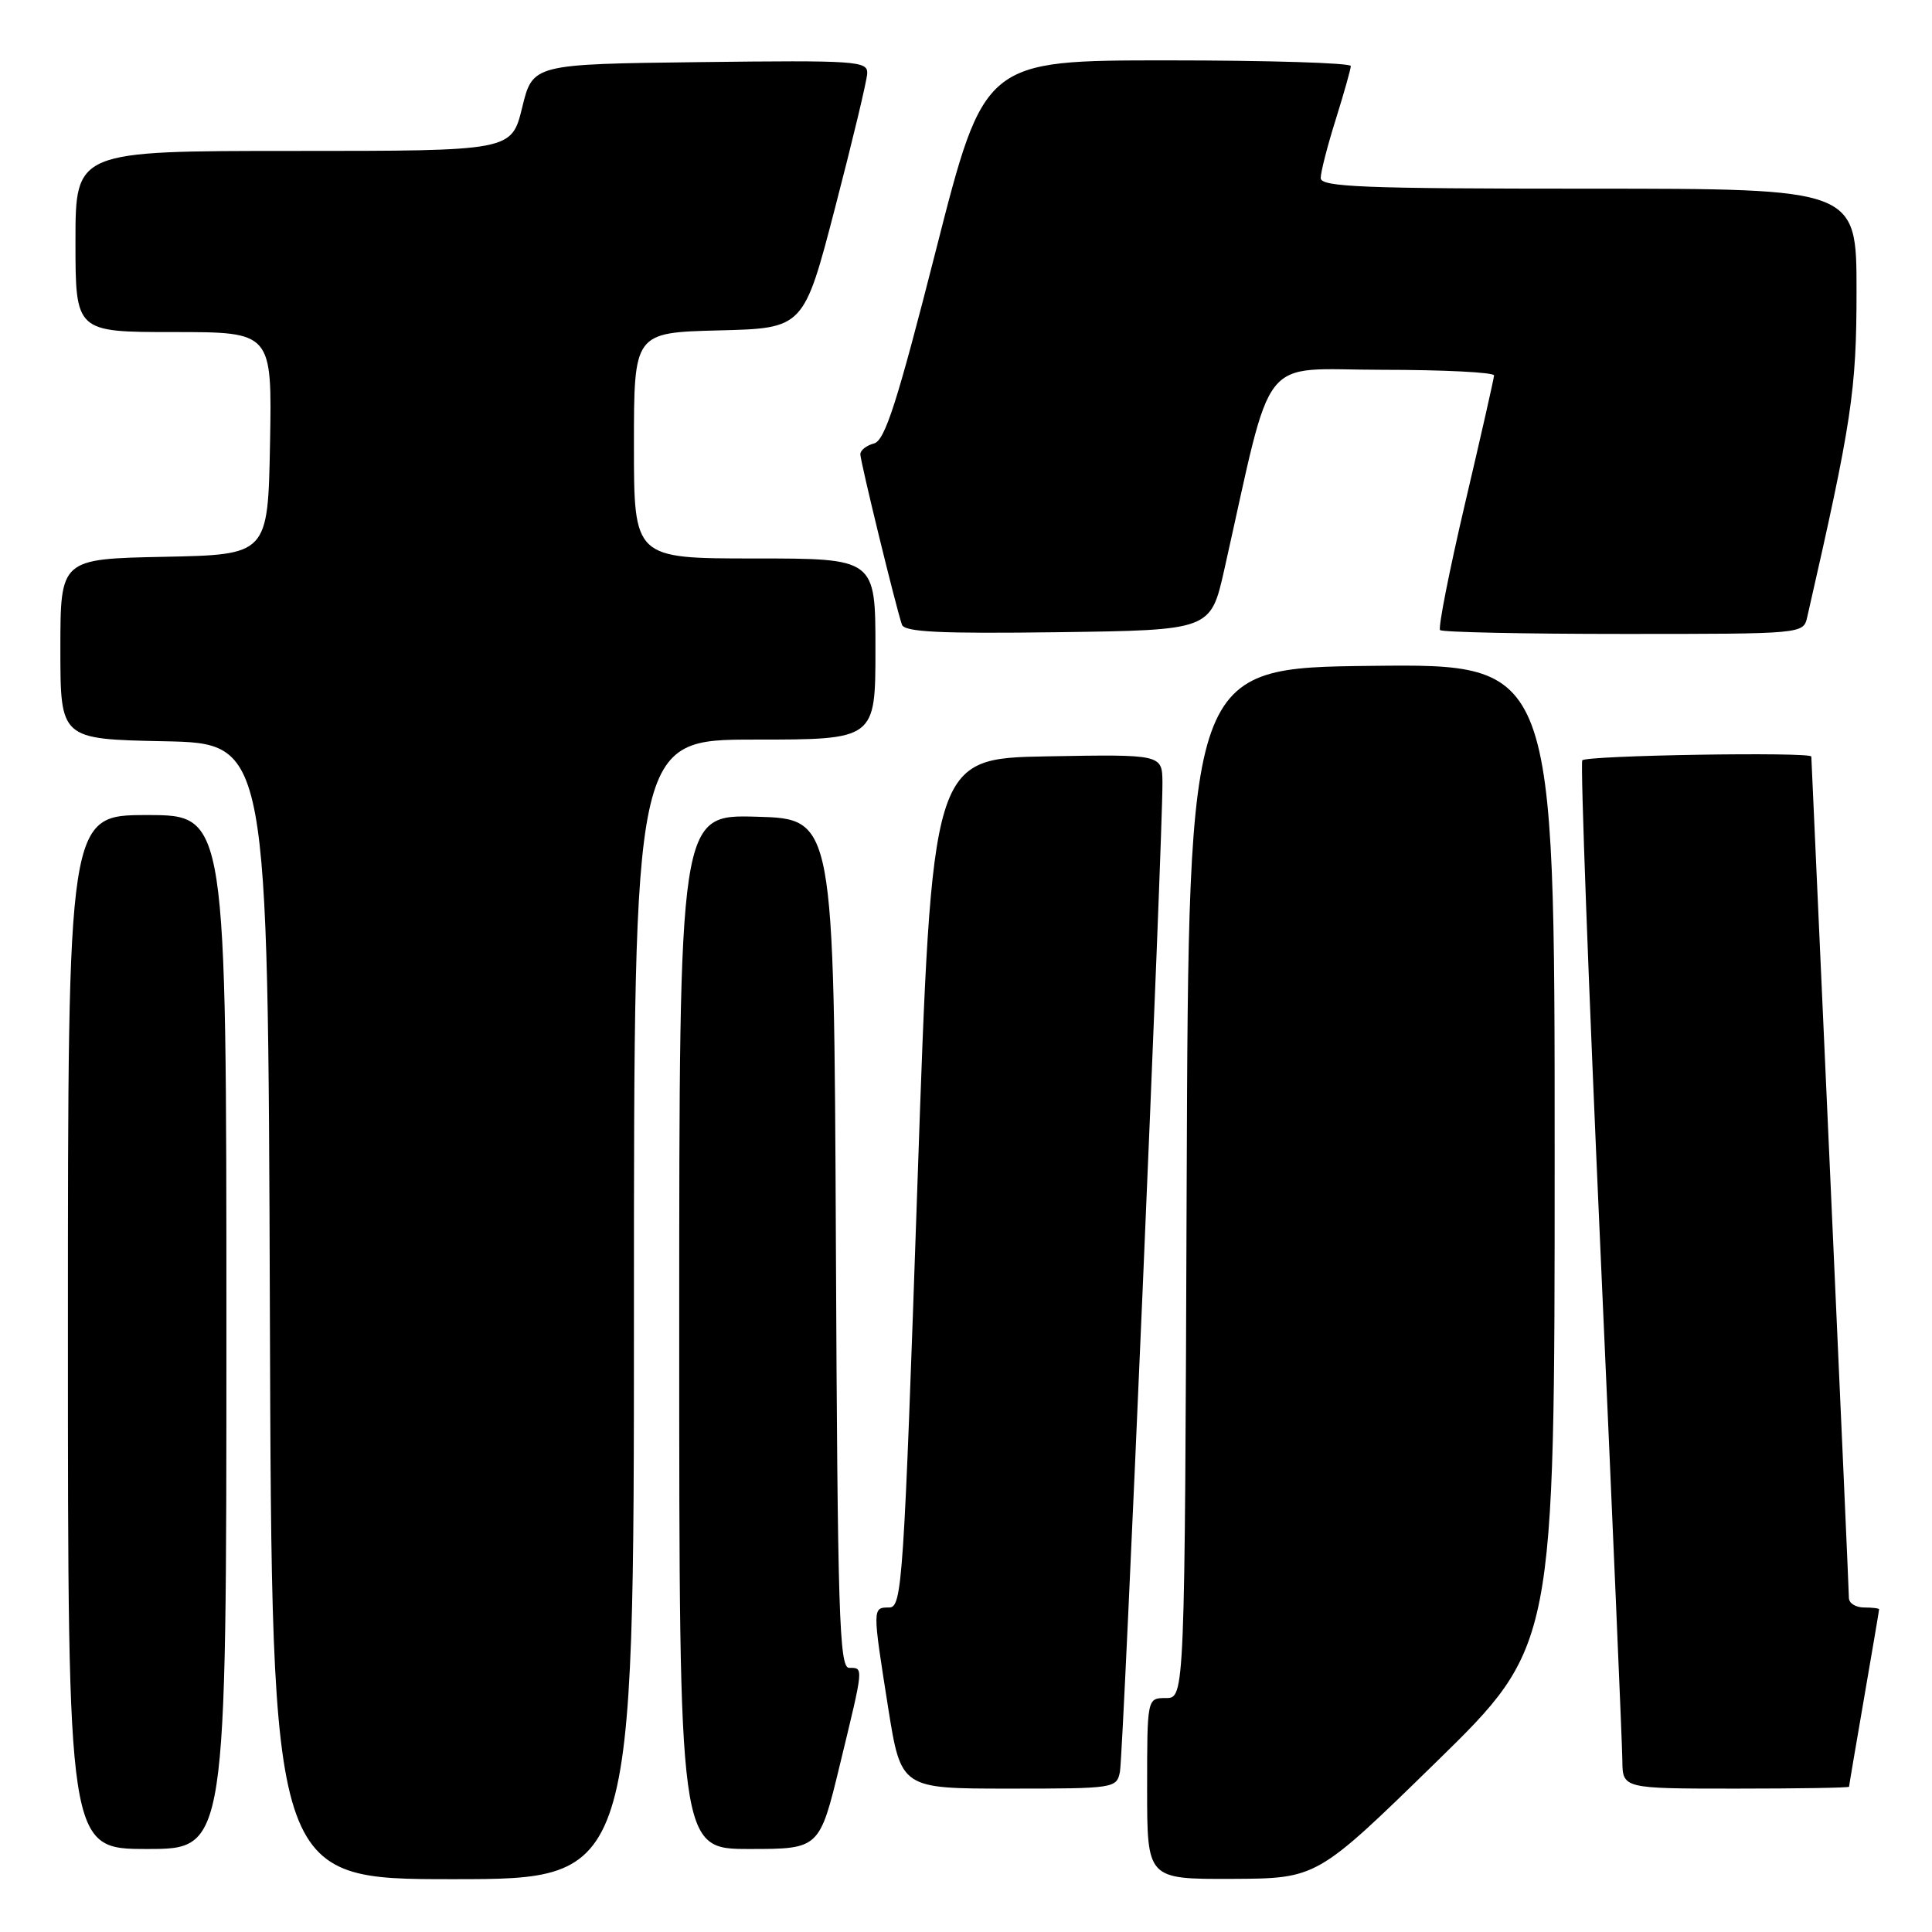 <?xml version="1.0" encoding="UTF-8" standalone="no"?>
<!DOCTYPE svg PUBLIC "-//W3C//DTD SVG 1.1//EN" "http://www.w3.org/Graphics/SVG/1.1/DTD/svg11.dtd" >
<svg xmlns="http://www.w3.org/2000/svg" xmlns:xlink="http://www.w3.org/1999/xlink" version="1.1" viewBox="0 0 256 256">
 <g >
 <path fill="currentColor"
d=" M 84.00 173.50 C 84.00 98.00 84.00 98.00 100.00 98.00 C 116.00 98.00 116.00 98.00 116.00 86.00 C 116.00 74.00 116.00 74.00 100.00 74.00 C 84.00 74.00 84.00 74.00 84.00 59.03 C 84.00 44.07 84.00 44.07 95.25 43.78 C 106.50 43.50 106.50 43.50 110.66 27.50 C 112.95 18.70 114.87 10.70 114.91 9.73 C 114.99 8.08 113.50 7.98 92.79 8.23 C 70.59 8.50 70.59 8.50 69.19 14.25 C 67.78 20.00 67.78 20.00 38.89 20.00 C 10.00 20.00 10.00 20.00 10.00 32.00 C 10.00 44.00 10.00 44.00 23.03 44.00 C 36.05 44.00 36.05 44.00 35.78 58.75 C 35.50 73.50 35.50 73.50 21.75 73.78 C 8.00 74.06 8.00 74.06 8.00 86.00 C 8.00 97.94 8.00 97.94 21.75 98.22 C 35.50 98.50 35.50 98.50 35.76 173.75 C 36.01 249.00 36.01 249.00 60.01 249.00 C 84.00 249.00 84.00 249.00 84.00 173.50 Z  M 190.25 233.53 C 206.00 218.14 206.00 218.14 206.00 153.05 C 206.00 87.96 206.00 87.96 181.75 88.23 C 157.50 88.50 157.50 88.50 157.24 156.75 C 156.99 225.00 156.99 225.00 154.49 225.00 C 152.00 225.00 152.00 225.00 152.00 237.00 C 152.00 249.00 152.00 249.00 163.25 248.96 C 174.50 248.91 174.50 248.91 190.25 233.53 Z  M 30.00 176.50 C 30.00 108.00 30.00 108.00 19.50 108.00 C 9.00 108.00 9.00 108.00 9.00 176.50 C 9.00 245.00 9.00 245.00 19.50 245.00 C 30.00 245.00 30.00 245.00 30.00 176.50 Z  M 111.31 233.75 C 114.48 220.68 114.45 221.00 112.51 221.00 C 111.21 221.00 110.98 213.83 110.76 164.75 C 110.50 108.50 110.50 108.50 100.25 108.22 C 90.00 107.93 90.00 107.93 90.00 176.47 C 90.00 245.00 90.00 245.00 99.29 245.00 C 108.59 245.00 108.59 245.00 111.31 233.75 Z  M 148.40 234.75 C 148.85 232.47 154.08 110.70 154.03 103.72 C 154.00 99.95 154.00 99.95 138.75 100.22 C 123.50 100.50 123.50 100.50 121.57 156.75 C 119.75 209.80 119.54 213.00 117.82 213.00 C 115.59 213.00 115.59 213.01 117.68 226.25 C 119.39 237.00 119.39 237.00 133.67 237.00 C 147.69 237.00 147.97 236.96 148.40 234.75 Z  M 245.01 236.75 C 245.01 236.61 245.91 231.32 247.00 225.00 C 248.09 218.68 248.99 213.39 248.99 213.25 C 249.00 213.11 248.10 213.00 247.00 213.00 C 245.90 213.00 245.00 212.44 244.99 211.75 C 244.99 211.06 243.86 185.75 242.50 155.50 C 241.13 125.25 240.01 100.39 240.01 100.25 C 239.99 99.60 210.06 100.09 209.66 100.75 C 209.40 101.16 210.48 130.30 212.06 165.50 C 213.64 200.70 214.95 231.19 214.97 233.25 C 215.00 237.00 215.00 237.00 230.00 237.00 C 238.25 237.00 245.00 236.89 245.01 236.75 Z  M 162.22 75.50 C 168.83 46.11 166.55 49.00 183.12 49.00 C 191.31 49.00 197.99 49.34 197.97 49.75 C 197.95 50.16 196.22 57.81 194.12 66.74 C 192.03 75.67 190.54 83.21 190.82 83.49 C 191.10 83.77 202.05 84.00 215.15 84.00 C 238.96 84.00 238.96 84.00 239.47 81.75 C 245.39 55.82 246.00 51.75 246.00 38.51 C 246.00 25.00 246.00 25.00 210.50 25.00 C 180.61 25.00 175.00 24.78 175.00 23.59 C 175.00 22.81 175.89 19.33 176.99 15.84 C 178.08 12.35 178.98 9.16 178.99 8.75 C 178.99 8.34 168.07 8.00 154.71 8.00 C 130.42 8.00 130.42 8.00 124.02 33.14 C 118.88 53.33 117.26 58.38 115.81 58.76 C 114.81 59.02 114.00 59.66 114.00 60.19 C 114.00 61.15 118.71 80.45 119.51 82.77 C 119.85 83.75 124.53 83.98 140.19 83.77 C 160.42 83.50 160.42 83.50 162.22 75.50 Z "/>
</g>
</svg>